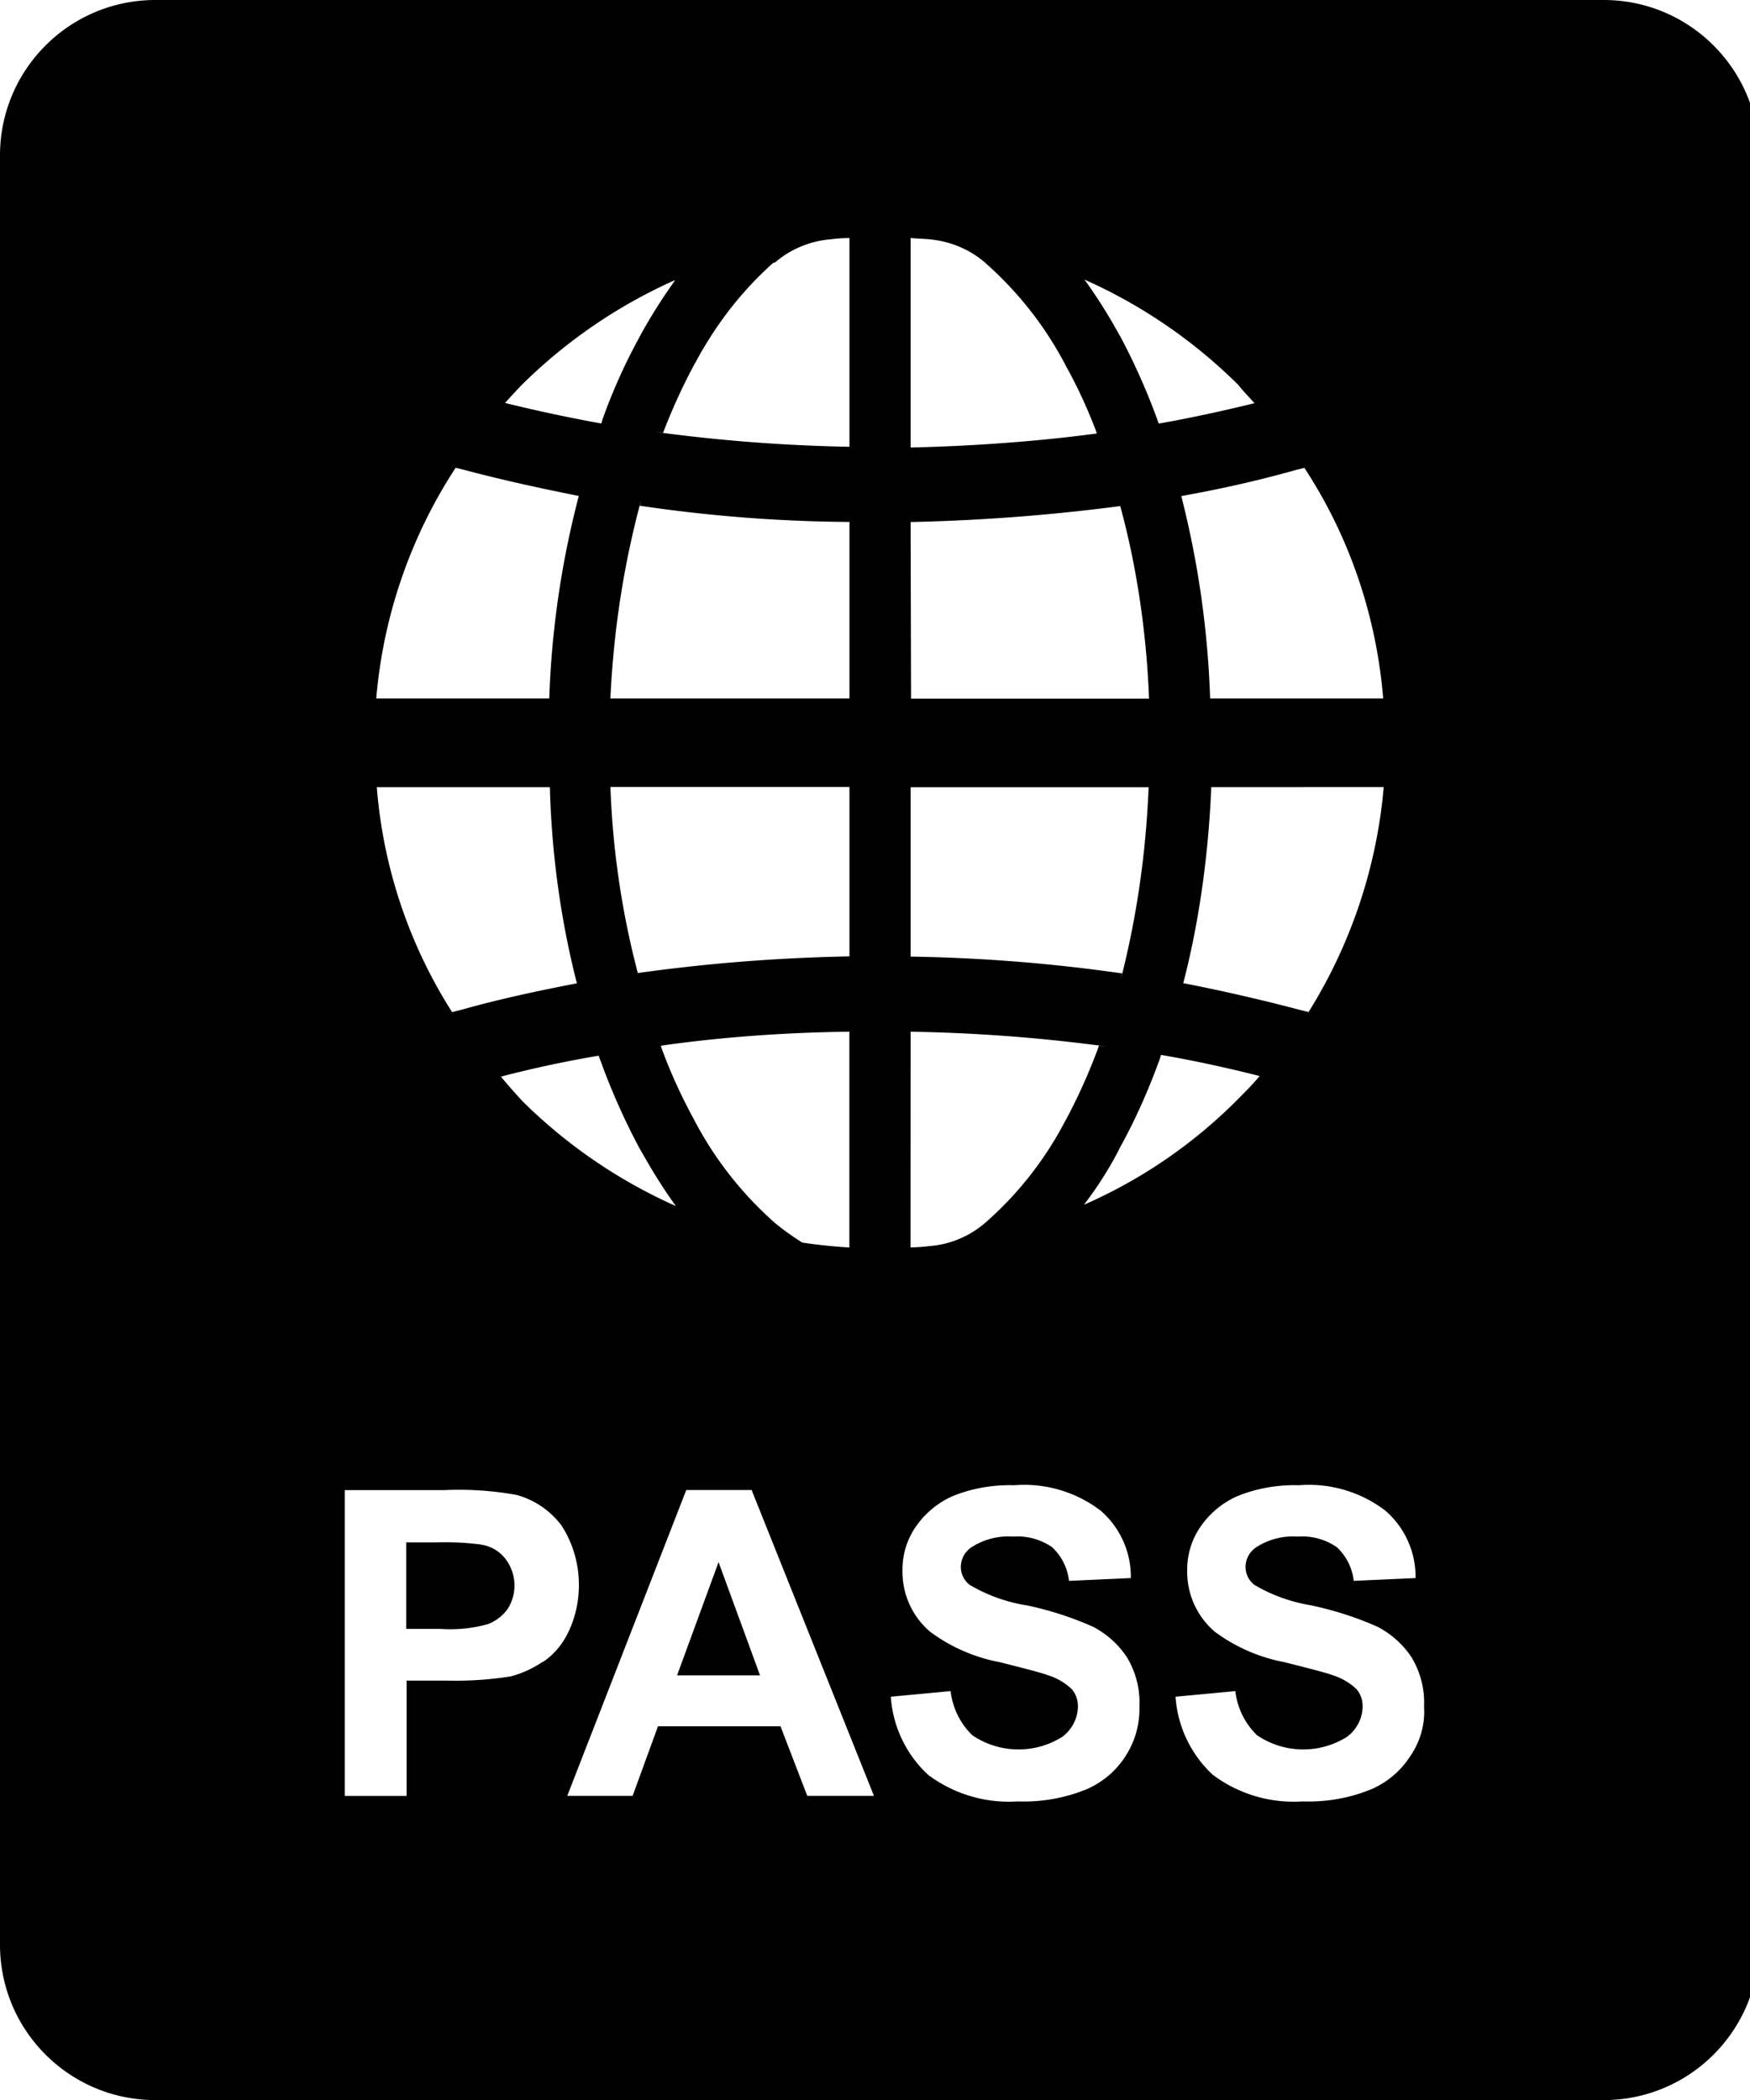 <svg xmlns="http://www.w3.org/2000/svg" xmlns:xlink="http://www.w3.org/1999/xlink" width="20" height="24" viewBox="0 0 20 24"><path fill="currentColor" d="M5.496 17.652a3 3 0 0 0-.415-.026l-.097.001h.005h-.346v.989h.386a1.6 1.6 0 0 0 .566-.06l-.012.003a.5.5 0 0 0 .216-.167l.001-.001a.5.5 0 0 0-.033-.587l.001.001a.43.43 0 0 0-.271-.152h-.002zm2.242 1.495h.948l-.474-1.294z"/><path fill="currentColor" d="M18.327 0H1.776C.795 0 0 .795 0 1.776v20.449c0 .981.795 1.776 1.776 1.776h16.552c.981 0 1.776-.795 1.776-1.776V1.776C20.104.795 19.309 0 18.328 0zm-7.92 2.72c.072.008.153.008.225.016c.242.024.457.12.628.267l-.002-.001c.373.329.682.72.913 1.159l.011.022c.119.212.238.466.339.729l.014.042c-.621.084-1.358.142-2.104.16h-.024zm2.419 8.405a19 19 0 0 0-2.399-.192h-.02V8.997h2.72c-.031.772-.14 1.503-.32 2.205l.016-.073zm-2.419.666a19 19 0 0 1 2.251.171l-.098-.011a6.6 6.6 0 0 1-.396.88l.018-.036a4 4 0 0 1-.919 1.177l-.005.004a1.1 1.1 0 0 1-.622.264h-.005a2 2 0 0 1-.223.016h-.002zm2.387 1.334c.167-.299.327-.652.459-1.018l.016-.051c.37.064.747.145 1.12.24h.008c-.08.097-.169.185-.249.266a5.7 5.7 0 0 1-1.724 1.191l-.036.015c.144-.186.278-.395.393-.615l.011-.023zm3.02-4.13a5.8 5.8 0 0 1-.874 2.595l.014-.024l-.097-.024a21 21 0 0 0-1.334-.306c.172-.661.286-1.429.319-2.218l.001-.022zm-5.407-3.029a22 22 0 0 0 2.506-.197l-.111.013c.179.651.298 1.405.329 2.182l.001.02h-2.72zm3.094-.297c.45-.08.88-.177 1.31-.298l.096-.024c.492.748.816 1.646.899 2.614l.001.021H13.83a10.8 10.8 0 0 0-.348-2.384l.017.075zm.835-1.061c-.362.089-.731.169-1.093.233a7.5 7.5 0 0 0-.461-1.036l.02.04a6 6 0 0 0-.422-.669l.013.019a5.9 5.9 0 0 1 1.76 1.205c.056.072.121.137.185.209zm-5.48-1.607c.169-.146.385-.242.622-.265h.005c.066-.009.144-.015.223-.016h.002v2.386a19 19 0 0 1-2.226-.171l.096.011c.119-.308.238-.562.371-.807l-.018.036q.36-.684.904-1.169l.004-.003zm-2.258 8.236c-.458.088-.908.185-1.334.306l-.097.024a5.6 5.6 0 0 1-.859-2.551l-.001-.02h1.977c.022.807.134 1.578.328 2.316l-.016-.071zm-.876 1.068a13 13 0 0 1 1.12-.24c.15.419.31.771.494 1.109l-.02-.04c.14.253.275.466.422.669l-.013-.019a5.9 5.9 0 0 1-1.76-1.205c-.08-.089-.16-.177-.24-.274zm1.832-.354c.64-.093 1.386-.151 2.143-.16h.01v2.466a6 6 0 0 1-.538-.056a3 3 0 0 1-.317-.228l.004.003a4.1 4.1 0 0 1-.913-1.159l-.011-.022a6 6 0 0 1-.363-.793l-.016-.047zm2.154-1.021c-.869.017-1.706.086-2.526.206l.108-.013a9.7 9.7 0 0 1-.313-2.11l-.001-.019h2.732zM7.314 5.78a17 17 0 0 0 2.384.185h.01v2.017H6.976c.037-.797.157-1.549.352-2.27l-.017.074zm.409-2.587c-.134.185-.27.397-.393.618l-.017.033a6.4 6.4 0 0 0-.427.949l-.014.047a18 18 0 0 1-1.093-.233h-.008a6 6 0 0 1 .193-.209a5.9 5.9 0 0 1 1.72-1.183l.037-.015zM5.305 5.37c.426.113.86.209 1.31.298a10.5 10.5 0 0 0-.337 2.294l-.001.02H4.3a5.7 5.7 0 0 1 .921-2.657l-.013.021zm.9 13.62a1.2 1.2 0 0 1-.361.167l-.008.002a4 4 0 0 1-.636.049l-.1-.001h.005h-.458v1.318H3.94V17.03h1.133a3.7 3.7 0 0 1 .858.06l-.023-.004a.96.96 0 0 1 .505.343l.002.002c.126.193.201.429.201.683c0 .196-.044.381-.124.546l.003-.008a.84.84 0 0 1-.288.341l-.003.002zm3.021 1.534l-.306-.795h-1.4l-.29.795h-.747l1.36-3.495h.747l1.398 3.495zm3.64-.458a1 1 0 0 1-.468.391l-.007.002c-.206.082-.444.13-.694.13l-.073-.001h.003a1.54 1.54 0 0 1-1.025-.308l.004.003a1.34 1.34 0 0 1-.425-.888v-.004l.683-.064c.024.2.114.375.249.505a.94.94 0 0 0 1.033.014l-.004.002a.44.44 0 0 0 .177-.337v-.009a.3.3 0 0 0-.073-.201v.001a.7.7 0 0 0-.252-.151l-.005-.001c-.08-.032-.273-.08-.56-.153a1.94 1.94 0 0 1-.8-.349l.005.004a.9.9 0 0 1-.32-.689v-.025c0-.184.057-.354.155-.494l-.002.003c.108-.155.255-.277.427-.351l.006-.002c.191-.077.412-.121.644-.121l.049.001h-.002a1.44 1.44 0 0 1 .991.293l-.004-.003a1 1 0 0 1 .346.755v.017v-.001l-.707.032a.62.62 0 0 0-.193-.385a.7.7 0 0 0-.397-.123l-.055.002h.002a.77.77 0 0 0-.483.13l.003-.002a.27.27 0 0 0-.113.217v.003c0 .084.041.159.104.206h.001c.188.111.407.193.64.231l.011.001c.291.063.546.149.787.259l-.024-.01c.159.085.289.205.383.35l.002.004a1 1 0 0 1 .138.51l-.001.046v-.002v.027c0 .202-.06.39-.164.546l.002-.004zm3.254 0a1 1 0 0 1-.468.391l-.007.002c-.206.082-.444.13-.694.13l-.073-.001h.003a1.54 1.54 0 0 1-1.025-.308l.004.003a1.34 1.34 0 0 1-.425-.888v-.004l.683-.064c.024.2.114.375.249.505a.94.94 0 0 0 1.033.014l-.004.002a.44.44 0 0 0 .177-.337v-.009a.3.3 0 0 0-.073-.201v.001a.7.7 0 0 0-.252-.151l-.005-.001c-.08-.032-.273-.08-.56-.153a1.94 1.94 0 0 1-.8-.349l.005.004a.9.9 0 0 1-.32-.689v-.025c0-.184.057-.354.155-.494l-.002.003a1 1 0 0 1 .427-.351l.006-.002c.191-.077.413-.121.644-.121l.049.001h-.002a1.44 1.44 0 0 1 .991.293l-.004-.003a1 1 0 0 1 .346.755v.017v-.001l-.707.032a.62.62 0 0 0-.193-.385a.7.7 0 0 0-.397-.123l-.055.002h.002a.77.77 0 0 0-.483.13l.003-.002a.27.27 0 0 0-.113.217v.003c0 .084.041.159.104.206h.001c.187.111.406.192.639.231l.011.002c.291.063.546.149.787.259l-.024-.01c.159.085.289.205.383.35l.002.004a1 1 0 0 1 .138.51l-.001.046v-.002l.002.059a.9.9 0 0 1-.165.514l.002-.003z"/></svg>